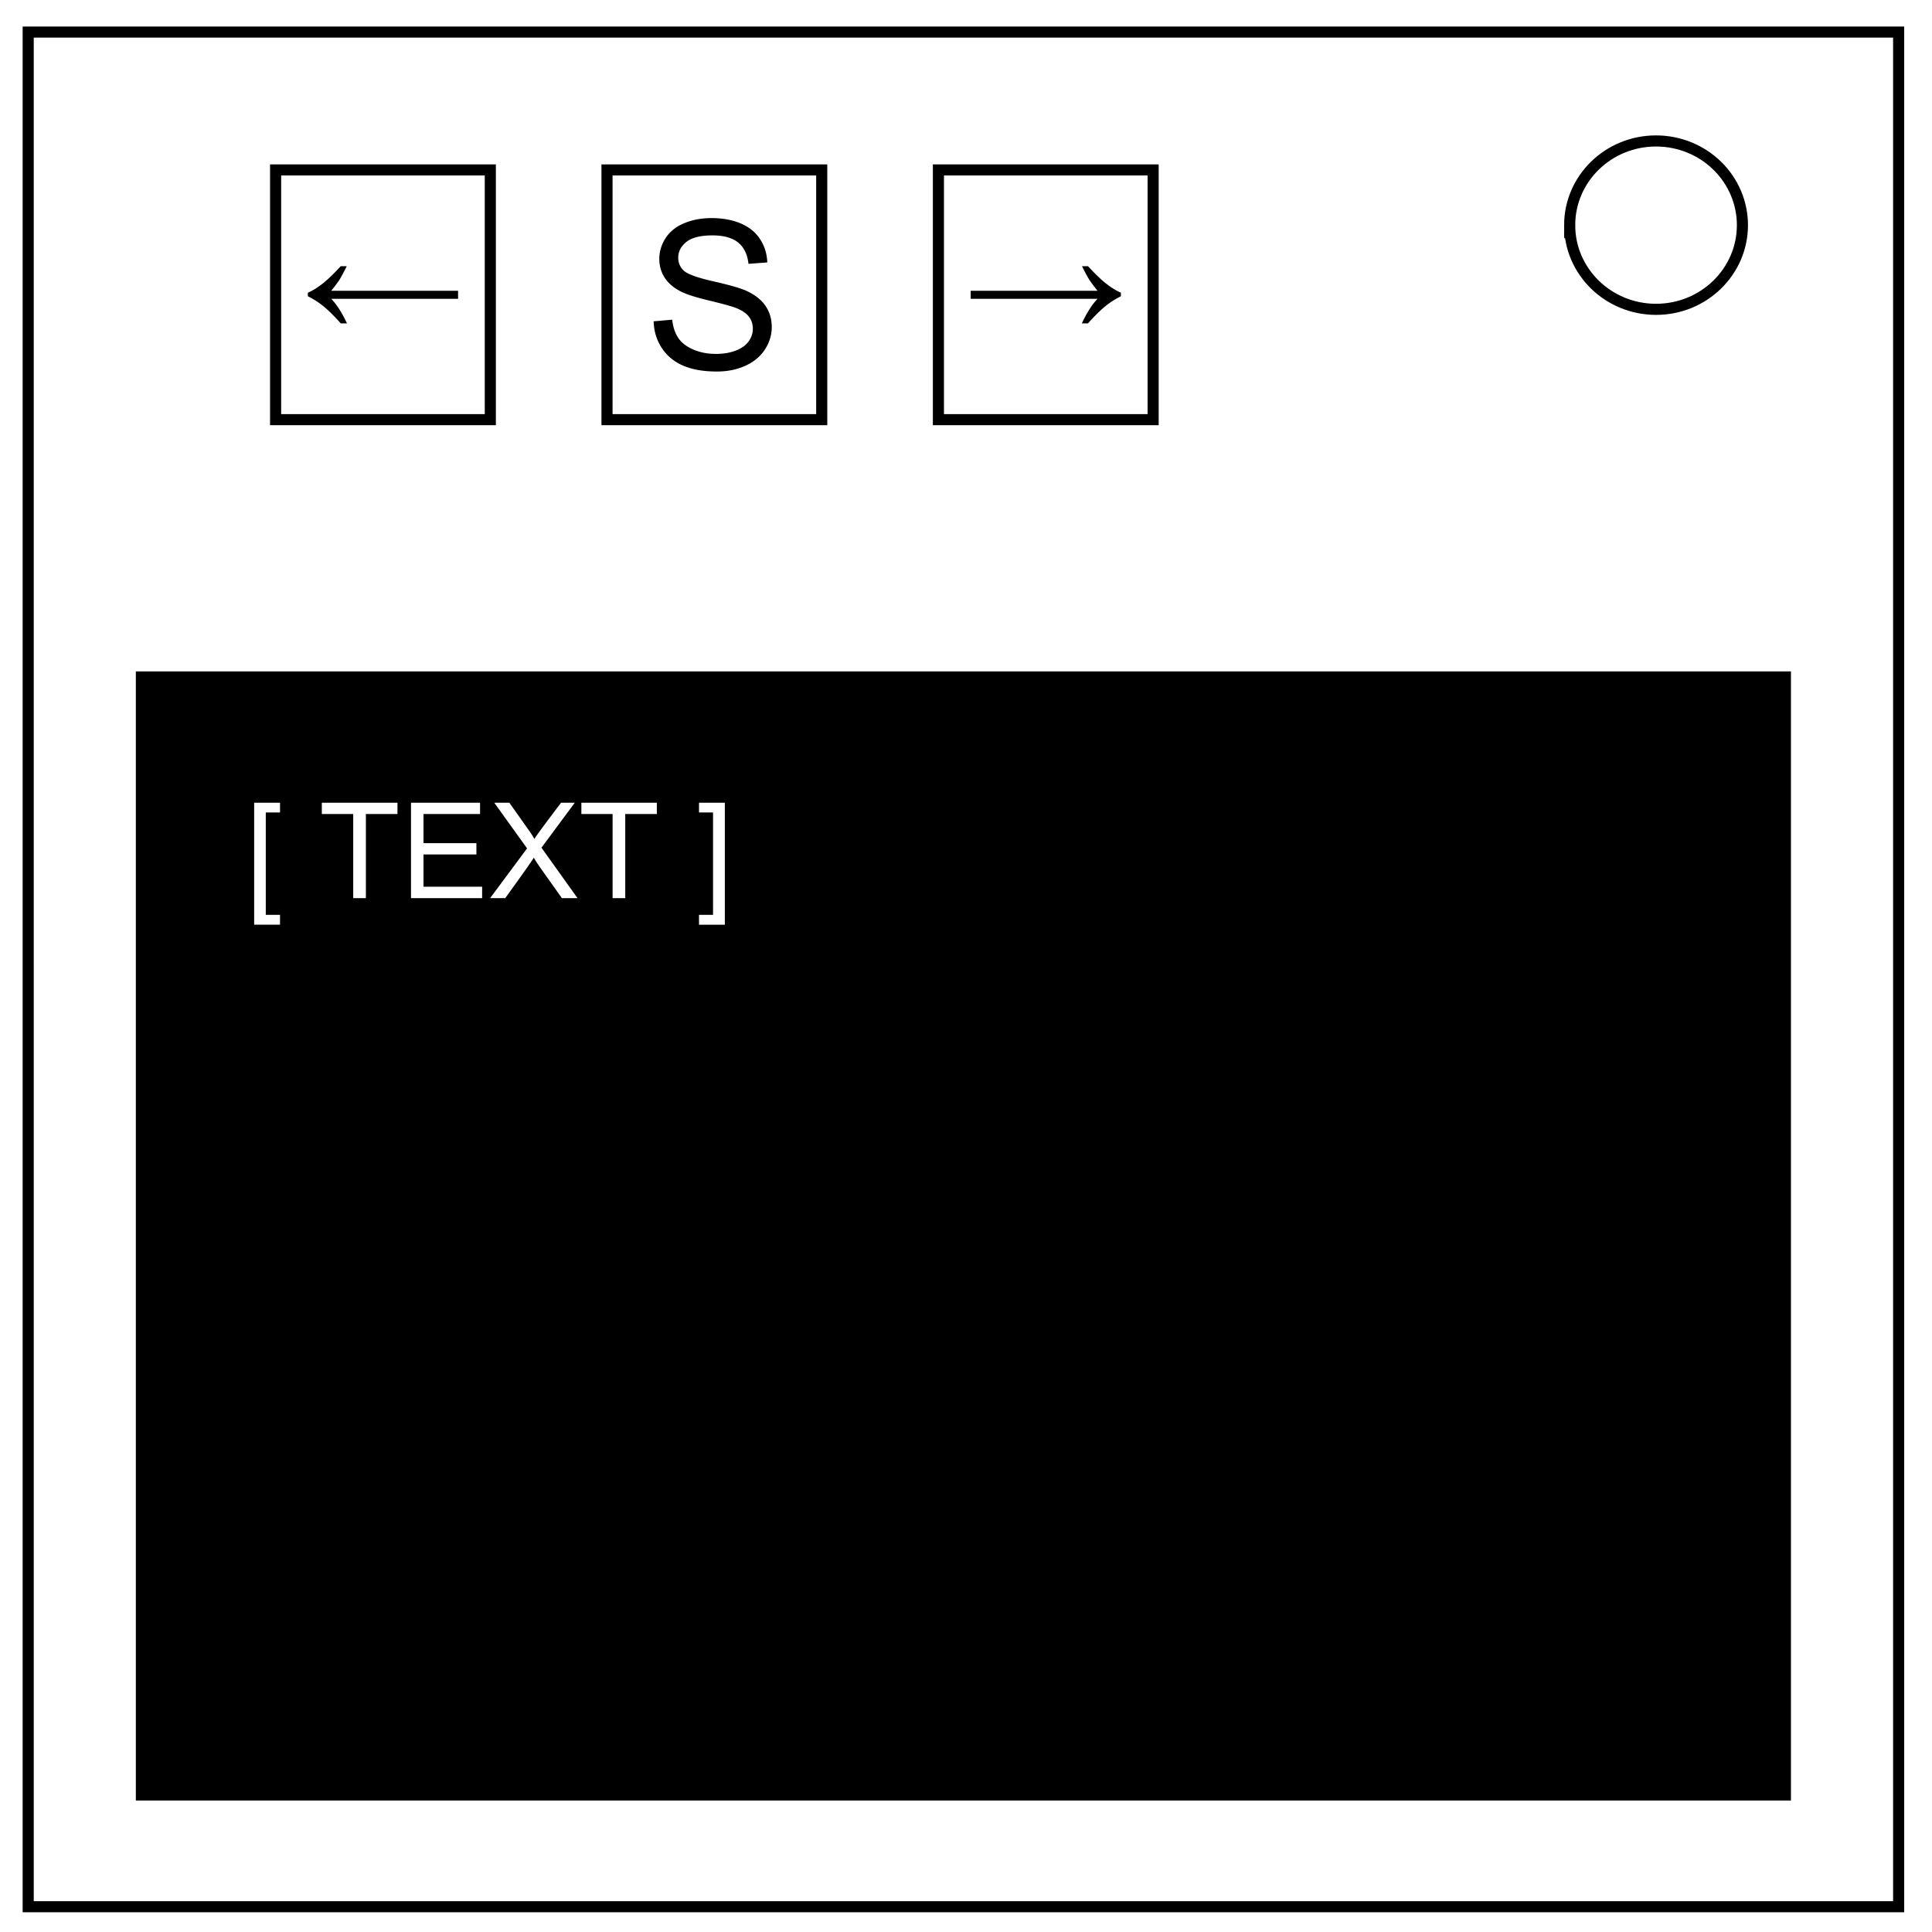 <svg xmlns="http://www.w3.org/2000/svg" fill="none" viewBox="0 0 348 348"><path stroke="#000" stroke-width="2" d="M5.079 5.776h336.913v337.67H5.08z"/><path stroke="#000" stroke-width="2" d="M282.734 40.554c0-8.376 6.966-15.165 15.56-15.165 4.126 0 8.084 1.597 11.001 4.441 2.918 2.844 4.558 6.702 4.558 10.724 0 8.376-6.966 15.165-15.56 15.165-8.593 0-15.559-6.79-15.559-15.165zM49.643 30.61h38.675v44.981H49.643zm59.695 0h38.675v44.981h-38.675zm59.694 0h38.675v44.981h-38.675z"/><path fill="#000" d="M117.738 57.877l3.336-.292c.158 1.337.526 2.434 1.103 3.29.577.857 1.473 1.55 2.689 2.079 1.215.528 2.582.793 4.101.793 1.35 0 2.54-.2 3.573-.602 1.033-.4 1.802-.95 2.306-1.65.504-.698.757-1.461.757-2.287 0-.839-.243-1.571-.73-2.197-.486-.626-1.288-1.151-2.406-1.577-.717-.28-2.303-.714-4.758-1.303-2.454-.59-4.174-1.146-5.158-1.668-1.277-.669-2.227-1.498-2.853-2.488-.626-.99-.94-2.1-.94-3.327 0-1.35.384-2.61 1.15-3.783.765-1.173 1.883-2.063 3.353-2.67 1.47-.608 3.105-.912 4.904-.912 1.981 0 3.728.32 5.241.957 1.513.638 2.677 1.577 3.49 2.817.815 1.24 1.253 2.643 1.313 4.21l-3.39.256c-.183-1.69-.8-2.966-1.85-3.828-1.052-.863-2.604-1.295-4.658-1.295-2.139 0-3.698.392-4.676 1.176-.978.784-1.467 1.729-1.467 2.835 0 .96.346 1.75 1.039 2.37.68.62 2.458 1.254 5.332 1.904 2.874.65 4.846 1.219 5.915 1.705 1.556.717 2.704 1.625 3.445 2.725.742 1.1 1.112 2.367 1.112 3.801 0 1.422-.407 2.762-1.22 4.02-.815 1.257-1.985 2.236-3.51 2.934-1.525.7-3.242 1.049-5.15 1.049-2.418 0-4.445-.353-6.08-1.058-1.634-.705-2.916-1.765-3.846-3.18-.93-1.417-1.418-3.018-1.467-4.804zM61.368 47.952h1.089c-.564 1.127-.986 1.917-1.268 2.37-.282.454-.79 1.139-1.525 2.056h22.845v1.446H59.664c.993 1.031 1.938 2.507 2.835 4.426h-1.117c-1.231-1.375-2.291-2.418-3.18-3.13a14.57 14.57 0 0 0-2.75-1.754v-.645c.831-.353 1.71-.892 2.636-1.618.926-.726 2.02-1.776 3.28-3.151zM195.982 47.952c1.27 1.384 2.368 2.437 3.294 3.158.927.72 1.8 1.258 2.622 1.611v.645a14.568 14.568 0 0 0-2.75 1.754c-.888.712-1.948 1.755-3.18 3.13h-1.103c.898-1.92 1.838-3.395 2.822-4.426h-22.845v-1.446h22.845c-.726-.927-1.232-1.614-1.519-2.063-.286-.449-.711-1.236-1.274-2.363zM24.469 120.938v203.375h298.125V120.938H24.469zm21.312 23.656h4.657v1.75h-2.563v18.437h2.563v1.781H45.78v-21.968zm12.188 0h13.625v2.031h-5.688v15.156h-2.281v-15.156h-5.656v-2.031zm16.062 0H86.47v2.031H76.28v5.25h9.531v2.031h-9.53v5.813h10.562v2.062H74.03v-17.187zm15 0h2.719l3.625 5.125c.39.554.687 1.031.875 1.406.305-.523 1.898-2.703 4.813-6.531h2.468l-6 8.094 6.5 9.093h-2.812l-3.469-4.875c-.844-1.195-1.375-2-1.594-2.406h-.031c0 .14-1.719 2.57-5.125 7.281h-2.719l6.656-8.969-5.906-8.218zm15.688 0h13.594v2.031h-5.688v15.156h-2.281v-15.156h-5.625v-2.031zm21.187 0h4.656v21.969h-4.656v-1.782h2.531v-18.437h-2.53v-1.75z"/></svg>